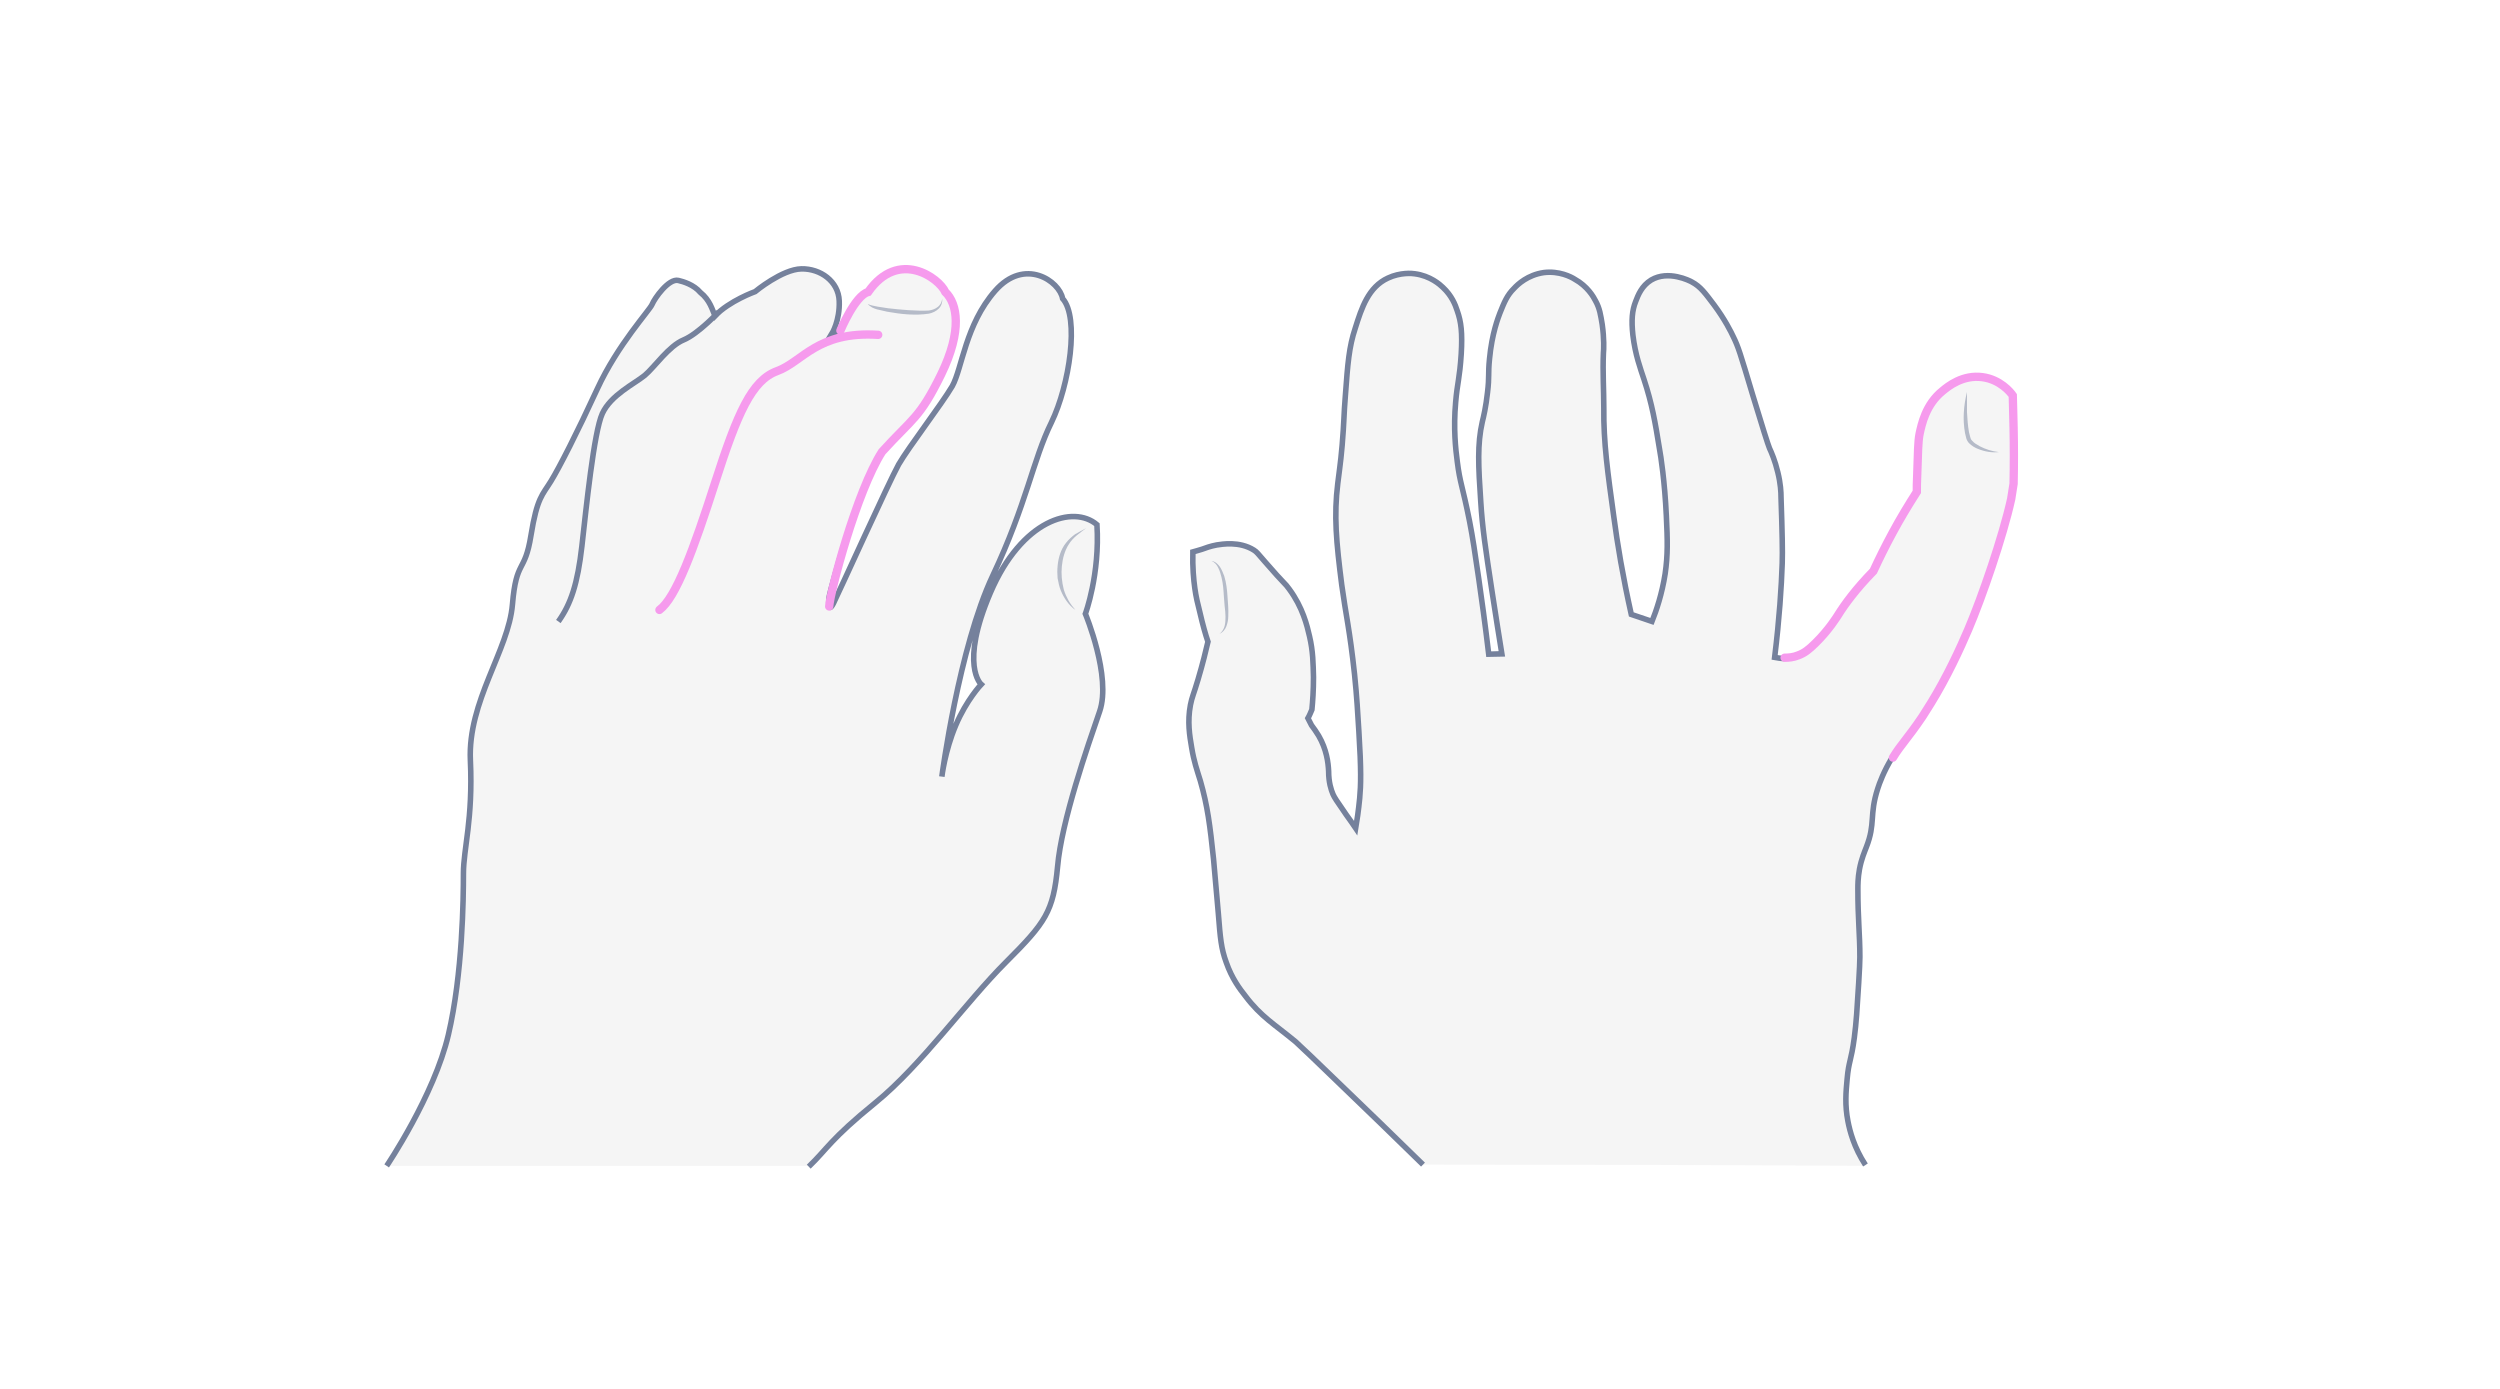 <svg width="900" height="500" viewBox="0 0 900 500" fill="none" xmlns="http://www.w3.org/2000/svg">
<path opacity="0.33" d="M512.283 419.258C501.388 408.582 492.069 399.592 484.471 392.287C473.432 381.611 467.841 376.273 466.407 375.009C458.952 368.828 453.934 366.018 448.343 358.573C446.336 356.045 443.469 352.252 441.462 346.493C439.598 341.435 439.311 337.783 438.594 328.793C437.734 318.819 437.304 313.762 436.874 309.267C435.584 297.046 434.724 290.162 432.143 281.172C430.853 276.958 429.849 274.289 428.989 269.091C428.272 264.877 427.412 259.82 428.559 253.779C429.132 250.83 429.706 249.987 431.283 244.649C433.003 238.889 434.15 234.113 434.867 231.023C434.007 228.494 433.003 224.982 432 220.628C431.139 217.256 430.566 214.868 430.136 211.778C429.706 208.687 429.276 204.192 429.419 198.714C430.566 198.433 431.569 198.011 432.716 197.73C433.863 197.309 435.727 196.606 438.021 196.185C439.885 195.904 446.193 194.78 451.354 198.011C452.501 198.714 452.787 199.275 455.511 202.366C462.679 210.654 462.536 209.811 464.113 212.059C468.988 218.661 470.564 225.263 471.425 229.056C472.715 234.535 472.715 238.889 472.858 243.806C472.858 248.582 472.572 252.515 472.285 255.465C471.855 256.449 471.425 257.572 470.851 258.556C471.281 259.398 471.711 260.241 472.141 261.084C473.002 262.208 473.862 263.472 474.722 264.877C477.589 269.794 478.163 274.57 478.306 277.66C478.306 281.593 479.166 284.262 479.883 285.948C480.457 287.212 481.03 288.055 484.614 293.253C486.048 295.219 487.195 296.905 488.055 298.169C488.485 295.641 489.058 291.848 489.489 287.353C489.919 282.717 490.062 277.098 489.202 263.472C488.772 256.589 488.485 250.97 487.625 242.682C485.904 226.668 484.471 221.189 483.037 210.654C481.03 194.921 480.17 185.649 481.604 173.99C481.89 171.181 482.607 167.107 483.181 160.224C483.897 151.795 483.754 149.407 484.327 142.524C485.188 130.864 485.618 124.965 487.912 118.081C490.205 110.777 492.643 103.332 499.667 100.101C504.112 97.993 508.556 98.415 509.273 98.555C514.864 99.258 518.448 102.489 519.452 103.472C522.606 106.422 523.896 109.653 524.613 111.9C526.046 115.974 526.476 119.767 526.046 127.353C525.473 136.343 524.613 137.888 524.039 144.771C523.179 154.324 524.039 161.769 524.613 166.124C525.616 174.131 526.476 174.692 529.057 187.757C530.204 193.656 530.921 198.573 532.354 208.406C533.358 215.43 534.648 224.561 535.938 235.518C537.515 235.518 539.092 235.377 540.669 235.377C539.809 229.899 538.519 222.173 537.085 212.621C534.792 197.59 533.645 190.004 533.071 180.592C532.211 167.809 531.781 159.943 533.645 151.795C534.075 150.109 534.935 146.457 535.508 141.26C536.225 135.36 535.652 134.798 536.225 129.179C537.085 120.048 539.379 114.289 539.953 112.743C541.53 108.81 542.533 106.281 545.114 103.753C546.404 102.348 549.988 98.977 555.723 98.134C561.314 97.432 565.615 99.679 566.905 100.522C571.493 103.051 573.643 106.843 574.36 108.248C575.937 111.058 576.224 113.446 576.797 116.817C577.514 121.874 577.371 125.807 577.227 127.212C576.941 133.814 577.371 140.417 577.371 146.879C577.227 159.24 578.804 170.338 580.955 185.93C582.245 195.764 584.252 207.704 587.263 221.189C589.7 222.032 592.28 222.875 594.718 223.718C596.295 219.785 598.302 213.885 599.449 206.58C600.452 199.697 600.309 194.499 599.879 185.649C599.305 173.288 597.872 164.016 597.442 161.769C595.865 151.936 594.718 145.333 591.85 136.624C590.56 132.691 588.696 127.774 587.836 120.61C587.263 115.272 587.549 111.76 588.84 108.529C589.7 106.281 590.99 102.91 594.431 100.803C600.596 97.151 608.337 101.084 609.054 101.505C612.208 103.191 613.785 105.439 617.082 109.793C620.953 114.991 623.247 119.627 623.964 121.172C625.828 124.965 626.401 126.931 630.989 142.243C634.573 154.043 636.437 159.943 637.01 161.347C637.727 162.893 639.017 165.843 640.021 170.057C641.024 174.131 641.168 177.221 641.168 179.047C641.598 191.83 641.741 198.292 641.598 202.787C641.311 211.216 640.594 222.594 638.874 236.642C639.734 236.782 640.881 237.063 642.314 237.063C643.748 237.063 645.468 236.923 647.189 236.22C649.483 235.377 651.06 234.113 653.353 231.865C658.371 226.949 661.238 222.173 661.525 221.751C663.962 217.818 667.977 212.34 674.285 205.878C676.292 201.523 678.586 196.887 681.166 192.111C684.033 186.773 687.044 181.857 689.911 177.361C689.911 175.957 689.911 173.85 690.055 171.181C690.341 163.174 690.341 159.24 690.915 156.431C691.632 153.2 693.065 145.895 699.23 140.979C701.094 139.433 706.398 135.079 713.566 136.062C719.874 136.905 723.602 141.4 724.462 142.664C724.605 146.457 724.605 150.39 724.749 154.324C724.892 161.066 724.892 167.809 724.749 174.412C724.462 176.238 724.175 178.064 723.889 179.89C720.878 193.516 713.423 215.149 708.405 226.949C705.538 233.692 700.664 244.227 694.929 253.499C693.209 256.168 691.918 258.275 691.918 258.275C686.614 266.141 684.32 268.108 681.309 273.024C678.299 277.941 676.722 282.296 676.148 284.122C672.994 293.815 675.432 296.624 671.991 305.334C671.417 306.879 670.27 309.407 669.554 313.2C668.98 316.431 668.98 318.819 668.98 320.364C668.98 331.181 669.697 336.659 669.697 344.807C669.697 346.633 669.554 349.162 669.267 354.219C668.693 363.63 668.407 368.407 667.69 373.885C666.543 382.454 665.683 382.173 665.109 388.775C664.679 393.411 664.249 398.047 665.396 403.947C666.113 407.599 667.546 413.218 671.704 419.68C618.229 419.399 565.328 419.258 512.283 419.258Z" fill="#E0E1E2"/>
<path d="M512.283 419.258C501.388 408.582 492.069 399.592 484.471 392.287C473.432 381.611 467.841 376.273 466.407 375.009C458.952 368.828 453.934 366.018 448.343 358.573C446.336 356.045 443.469 352.252 441.462 346.493C439.598 341.435 439.311 337.783 438.594 328.793C437.734 318.819 437.304 313.762 436.874 309.267C435.584 297.046 434.724 290.162 432.143 281.172C430.853 276.958 429.849 274.289 428.989 269.091C428.272 264.877 427.412 259.82 428.559 253.779C429.132 250.83 429.706 249.987 431.283 244.649C433.003 238.889 434.15 234.113 434.867 231.023C434.007 228.494 433.003 224.982 432 220.628C431.139 217.256 430.566 214.868 430.136 211.778C429.706 208.687 429.276 204.192 429.419 198.714C430.566 198.433 431.569 198.011 432.716 197.73C433.863 197.309 435.727 196.606 438.021 196.185C439.885 195.904 446.193 194.78 451.354 198.011C452.501 198.714 452.787 199.275 455.511 202.366C462.679 210.654 462.536 209.811 464.113 212.059C468.988 218.661 470.564 225.263 471.425 229.056C472.715 234.535 472.715 238.889 472.858 243.806C472.858 248.582 472.572 252.515 472.285 255.465C471.855 256.449 471.425 257.572 470.851 258.556C471.281 259.398 471.711 260.241 472.141 261.084C473.002 262.208 473.862 263.472 474.722 264.877C477.589 269.794 478.163 274.57 478.306 277.66C478.306 281.593 479.166 284.262 479.883 285.948C480.457 287.212 481.03 288.055 484.614 293.253C486.048 295.219 487.195 296.905 488.055 298.169C488.485 295.641 489.058 291.848 489.489 287.353C489.919 282.717 490.062 277.098 489.202 263.472C488.772 256.589 488.485 250.97 487.625 242.682C485.904 226.668 484.471 221.189 483.037 210.654C481.03 194.921 480.17 185.649 481.604 173.99C481.89 171.181 482.607 167.107 483.181 160.224C483.897 151.795 483.754 149.407 484.327 142.524C485.188 130.864 485.618 124.965 487.912 118.081C490.205 110.777 492.643 103.332 499.667 100.101C504.112 97.993 508.556 98.415 509.273 98.555C514.864 99.258 518.448 102.489 519.452 103.472C522.606 106.422 523.896 109.653 524.613 111.9C526.046 115.974 526.476 119.767 526.046 127.353C525.473 136.343 524.613 137.888 524.039 144.771C523.179 154.324 524.039 161.769 524.613 166.124C525.616 174.131 526.476 174.692 529.057 187.757C530.204 193.656 530.921 198.573 532.354 208.406C533.358 215.43 534.648 224.561 535.938 235.518C537.515 235.518 539.092 235.377 540.669 235.377C539.809 229.899 538.519 222.173 537.085 212.621C534.792 197.59 533.645 190.004 533.071 180.592C532.211 167.809 531.781 159.943 533.645 151.795C534.075 150.109 534.935 146.457 535.508 141.26C536.225 135.36 535.652 134.798 536.225 129.179C537.085 120.048 539.379 114.289 539.953 112.743C541.53 108.81 542.533 106.281 545.114 103.753C546.404 102.348 549.988 98.977 555.723 98.134C561.314 97.432 565.615 99.679 566.905 100.522C571.493 103.051 573.643 106.843 574.36 108.248C575.937 111.058 576.224 113.446 576.797 116.817C577.514 121.874 577.371 125.807 577.227 127.212C576.941 133.814 577.371 140.417 577.371 146.879C577.227 159.24 578.804 170.338 580.955 185.93C582.245 195.764 584.252 207.704 587.263 221.189C589.7 222.032 592.28 222.875 594.718 223.718C596.295 219.785 598.302 213.885 599.449 206.58C600.452 199.697 600.309 194.499 599.879 185.649C599.305 173.288 597.872 164.016 597.442 161.769C595.865 151.936 594.718 145.333 591.85 136.624C590.56 132.691 588.696 127.774 587.836 120.61C587.263 115.272 587.549 111.76 588.84 108.529C589.7 106.281 590.99 102.91 594.431 100.803C600.596 97.151 608.337 101.084 609.054 101.505C612.208 103.191 613.785 105.439 617.082 109.793C620.953 114.991 623.247 119.627 623.964 121.172C625.828 124.965 626.401 126.931 630.989 142.243C634.573 154.043 636.436 159.943 637.01 161.347C637.727 162.893 639.017 165.843 640.021 170.057C641.024 174.131 641.168 177.221 641.168 179.047C641.598 191.83 641.741 198.292 641.598 202.787C641.311 211.216 640.594 222.594 638.874 236.642C639.734 236.782 640.881 237.063 642.314 237.063" stroke="#75819C" stroke-width="2" stroke-miterlimit="10"/>
<path d="M681.167 272.744C678.156 277.661 676.579 282.015 676.006 283.842C672.852 293.534 675.289 296.344 671.848 305.053C671.275 306.598 670.128 309.127 669.411 312.92C668.838 316.151 668.838 318.539 668.838 320.084C668.838 330.901 669.554 336.379 669.554 344.527C669.554 346.353 669.411 348.881 669.124 353.938C668.551 363.35 668.264 368.126 667.547 373.605C666.4 382.174 665.54 381.893 664.967 388.495C664.537 393.131 664.107 397.766 665.254 403.666C665.97 407.319 667.404 412.937 671.562 419.399" stroke="#75819C" stroke-width="2" stroke-miterlimit="10"/>
<path d="M642.458 236.783C643.892 236.783 645.612 236.642 647.332 235.94C649.626 235.097 651.203 233.833 653.497 231.585C658.515 226.669 661.382 221.892 661.669 221.471C664.106 217.538 668.12 212.059 674.428 205.597C676.435 201.243 678.729 196.607 681.31 191.831C684.177 186.493 687.188 181.576 690.055 177.081C690.055 175.676 690.055 173.569 690.198 170.9C690.485 162.893 690.485 158.96 691.058 156.15C691.775 152.92 693.209 145.615 699.373 140.698C701.237 139.153 706.542 134.798 713.71 135.782C720.018 136.625 723.745 141.12 724.606 142.384C724.749 146.177 724.749 150.11 724.892 154.043C725.036 160.786 725.036 167.529 724.892 174.131C724.606 175.957 724.319 177.783 724.032 179.61C721.021 193.236 713.567 214.869 708.549 226.669C705.681 233.411 700.807 243.947 695.073 253.218C693.352 255.887 692.062 257.994 692.062 257.994C686.757 265.861 684.464 267.828 681.453 272.744" stroke="#F69AED" stroke-width="3" stroke-miterlimit="10" stroke-linecap="round"/>
<g opacity="0.5">
<path d="M708.119 141.119C708.119 143.507 708.119 146.036 708.119 148.424C708.262 150.812 708.405 153.2 708.835 155.588C708.979 156.15 709.122 156.712 709.266 157.274C709.409 157.836 709.552 158.257 709.982 158.678C710.699 159.521 711.703 160.083 712.706 160.645C714.857 161.769 717.151 162.471 719.588 162.752C717.151 163.033 714.57 162.612 712.133 161.628C710.986 161.207 709.839 160.505 708.835 159.521C708.405 159.1 707.975 158.257 707.832 157.695C707.689 157.133 707.545 156.431 707.402 155.869C706.972 153.481 706.828 150.952 706.972 148.564C707.115 145.895 707.545 143.367 708.119 141.119Z" fill="#75819C"/>
</g>
<g opacity="0.5">
<path d="M439.024 228.214C440.027 227.371 440.601 226.388 440.887 225.264C441.174 224.14 441.174 223.016 441.174 221.893C441.174 220.769 441.031 219.505 440.887 218.381L440.6 214.869C440.457 212.481 440.314 210.093 439.74 207.845C439.454 206.721 439.167 205.598 438.593 204.474C438.163 203.491 437.447 202.507 436.156 201.945C437.447 202.086 438.45 203.069 439.167 204.052C439.884 205.176 440.314 206.3 440.744 207.424C441.461 209.812 441.747 212.2 441.891 214.588C442.034 216.976 442.321 219.364 442.178 221.893C442.178 223.157 441.891 224.421 441.461 225.545C441.031 226.669 440.17 227.652 439.024 228.214Z" fill="#75819C"/>
</g>
<path opacity="0.33" d="M291.148 420C297.815 413.611 298.787 410.277 315.177 396.943C331.567 383.61 347.817 360.692 362.124 346.386C376.43 332.08 379.208 328.191 380.735 311.94C382.124 295.689 391.569 268.605 395.875 256.104C400.181 243.604 390.736 220.964 390.736 220.964C390.736 220.964 396.014 206.796 394.903 188.879C386.43 181.656 367.818 187.073 356.568 213.324C345.317 239.576 353.234 246.381 353.234 246.381C353.234 246.381 347.956 251.937 344.067 261.104C340.178 270.271 339.067 279.577 339.067 279.577C339.067 279.577 345.178 233.186 357.401 207.213C369.624 181.379 371.846 165.545 378.513 152.072C385.041 138.599 388.652 114.292 382.541 107.487C381.43 101.236 368.929 92.486 358.234 104.709C347.54 116.931 346.428 132.488 342.817 139.016C339.067 145.405 327.122 160.961 323.511 167.211C320.038 173.462 301.982 213.324 300.038 217.214C298.093 221.103 298.093 216.241 298.649 214.158C299.065 212.074 308.371 176.934 317.538 162.489C328.65 150.266 331.011 150.544 338.789 134.71C346.567 118.737 344.623 109.153 340.317 104.986C338.095 99.986 323.511 89.291 312.538 104.986C307.816 106.237 302.538 118.876 302.538 118.876L299.482 120.126C299.482 120.126 302.399 115.404 302.121 108.32C301.843 101.236 295.315 96.653 288.509 96.792C281.564 96.931 271.842 104.986 271.842 104.986C271.842 104.986 262.536 108.32 257.397 113.737C255.036 107.348 247.674 101.792 244.202 100.959C240.729 100.125 235.59 107.487 234.757 109.57C233.924 111.653 222.395 124.015 215.034 139.988C207.672 155.961 201.422 168.184 198.366 173.184C195.311 178.184 193.366 179.017 191.144 192.768C188.922 206.658 185.866 201.102 184.477 217.63C183.088 234.159 168.365 252.493 169.337 273.744C170.31 294.995 166.837 305.551 166.837 314.44C166.837 323.329 166.56 350.553 161.42 372.498C156.281 394.443 139.197 419.722 139.197 419.722H291.148V420Z" fill="#E0E1E2"/>
<path d="M291.148 420C297.815 413.611 298.787 410.277 315.177 396.943C331.567 383.61 347.817 360.692 362.124 346.386C376.43 332.08 379.208 328.191 380.735 311.94C382.124 295.689 391.569 268.605 395.875 256.104C400.181 243.604 390.736 220.964 390.736 220.964C390.736 220.964 396.014 206.796 394.903 188.879C386.43 181.656 367.818 187.073 356.568 213.324C345.317 239.576 353.234 246.381 353.234 246.381C353.234 246.381 347.956 251.937 344.067 261.104C340.178 270.271 339.067 279.577 339.067 279.577C339.067 279.577 345.178 233.186 357.401 207.213C369.624 181.379 371.846 165.545 378.513 152.072C385.041 138.599 388.652 114.292 382.541 107.487C381.43 101.236 368.929 92.486 358.234 104.709C347.54 116.931 346.428 132.488 342.817 139.016C339.067 145.405 327.122 160.961 323.511 167.211C320.038 173.462 301.982 213.324 300.038 217.214C298.093 221.103 298.093 216.241 298.649 214.158C299.065 212.074 308.371 176.934 317.538 162.489C328.65 150.266 331.011 150.544 338.789 134.71C346.567 118.737 344.623 109.153 340.317 104.986C338.095 99.986 323.511 89.291 312.538 104.986C307.816 106.237 302.538 118.876 302.538 118.876L299.482 120.126C299.482 120.126 302.399 115.404 302.121 108.32C301.843 101.236 295.315 96.653 288.509 96.792C281.564 96.931 271.842 104.986 271.842 104.986C271.842 104.986 262.536 108.32 257.397 113.737C256.425 111.515 255.591 108.042 252.119 105.264C249.758 102.486 246.007 101.375 244.202 100.959C240.729 100.125 235.59 107.487 234.757 109.57C233.924 111.653 222.395 124.015 215.034 139.988C207.672 155.961 201.422 168.184 198.366 173.184C195.311 178.184 193.366 179.017 191.144 192.768C188.922 206.658 185.866 201.102 184.477 217.63C183.088 234.159 168.365 252.493 169.337 273.744C170.31 294.995 166.837 305.551 166.837 314.44C166.837 323.329 166.56 350.553 161.42 372.498C156.281 394.443 139.197 419.722 139.197 419.722" stroke="#75819C" stroke-width="2" stroke-miterlimit="10"/>
<path d="M298.51 218.324C298.788 213.324 308.371 176.934 317.538 162.628C328.65 150.405 331.011 150.683 338.789 134.849C346.567 118.876 344.623 109.292 340.317 105.125C338.095 100.125 323.511 89.43 312.538 105.125C307.816 106.375 302.538 119.015 302.538 119.015" stroke="#F69AED" stroke-width="3" stroke-miterlimit="10" stroke-linecap="round"/>
<path d="M201.005 223.741C205.588 217.352 207.95 209.991 209.477 196.657C211.005 183.184 213.783 155.544 216.839 148.877C219.895 142.21 228.367 138.182 232.117 135.126C235.729 132.071 240.729 124.57 246.146 122.348C251.424 120.126 258.646 112.348 258.646 112.348" stroke="#75819C" stroke-width="2" stroke-miterlimit="10"/>
<path d="M237.396 219.573C243.369 215.129 249.619 198.045 257.536 173.46C265.453 148.876 270.592 136.931 279.759 133.597C288.926 130.264 294.204 119.152 316.15 120.541" stroke="#F69AED" stroke-width="3" stroke-miterlimit="10" stroke-linecap="round"/>
<g opacity="0.5">
<path d="M312.399 109.431C313.511 109.986 314.761 110.125 316.011 110.403C317.261 110.542 318.511 110.82 319.622 110.959C322.122 111.236 324.483 111.514 326.983 111.653C329.483 111.792 331.984 111.931 334.345 111.792C335.456 111.653 336.706 111.236 337.539 110.542C338.512 109.848 339.067 108.736 339.206 107.486C339.345 108.736 338.928 110.125 337.956 111.098C336.984 112.07 335.734 112.625 334.484 112.903C331.845 113.32 329.345 113.32 326.844 113.181C324.344 113.042 321.844 112.625 319.344 112.209C318.094 111.931 316.844 111.653 315.733 111.375C315.177 111.236 314.483 110.959 313.927 110.681C313.372 110.264 312.816 109.986 312.399 109.431Z" fill="#75819C"/>
</g>
<g opacity="0.5">
<path d="M391.014 190.129C388.653 191.935 386.292 193.462 384.764 195.962C383.236 198.324 382.542 201.102 382.264 203.879C381.986 206.657 382.264 209.435 382.958 212.213C383.375 213.602 383.931 214.852 384.625 216.102C385.32 217.352 386.153 218.463 387.125 219.575C384.764 217.908 382.958 215.269 381.847 212.491C381.292 211.102 381.014 209.574 380.736 208.185C380.597 206.657 380.597 205.13 380.736 203.741C381.014 200.824 381.847 197.768 383.792 195.407C384.764 194.157 385.875 193.185 386.986 192.351C388.375 191.518 389.764 190.823 391.014 190.129Z" fill="#75819C"/>
</g>
</svg>
